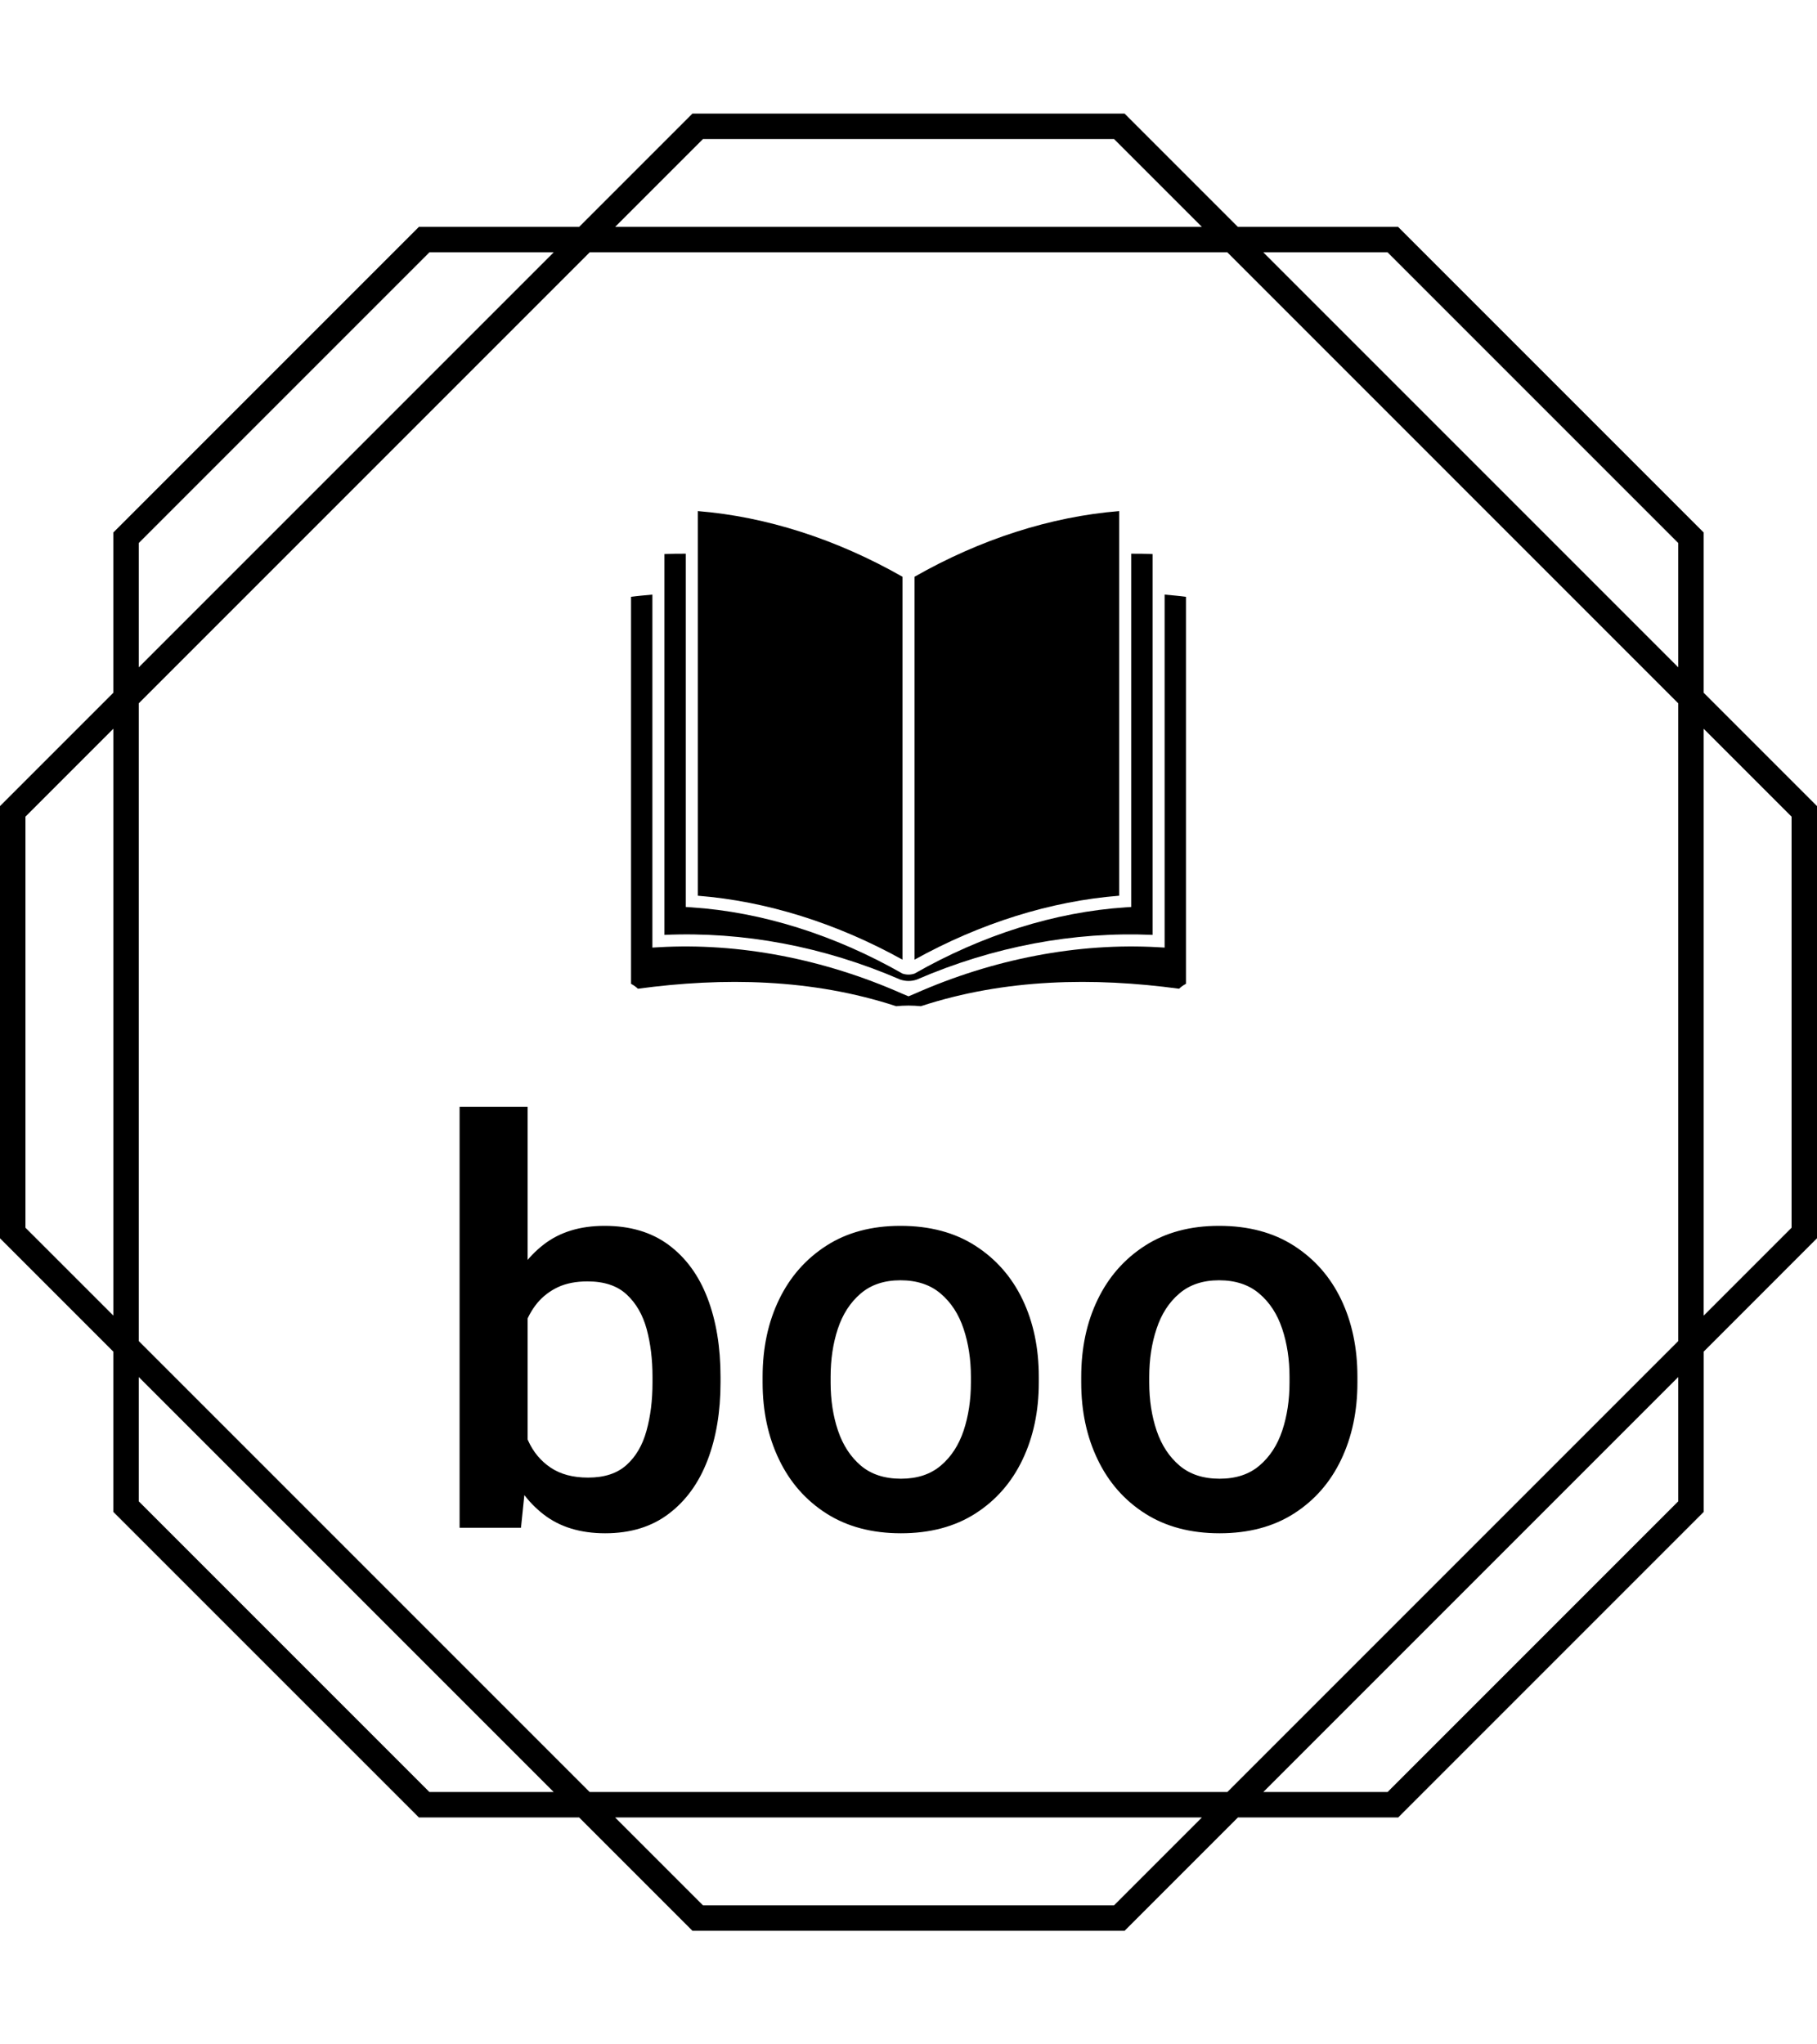 <svg xmlns="http://www.w3.org/2000/svg" version="1.1" xmlns:xlink="http://www.w3.org/1999/xlink" xmlns:svgjs="http://svgjs.dev/svgjs" width="1000" height="1125" viewBox="0 0 1000 1125"><g transform="matrix(1,0,0,1,0,0)"><svg viewBox="0 0 320 360" data-background-color="#471aa0" preserveAspectRatio="xMidYMid meet" height="1125" width="1000" xmlns="http://www.w3.org/2000/svg" xmlns:xlink="http://www.w3.org/1999/xlink"><g id="tight-bounds" transform="matrix(1,0,0,1,0,0)"><svg viewBox="0 0 320 360" height="360" width="320"><g><svg></svg></g><g><svg viewBox="0 0 320 360" height="360" width="320"><g><path xmlns="http://www.w3.org/2000/svg" d="M320 141.95l-19.957-19.957v-28.224l-53.812-53.812h-28.223l-19.958-19.957h-76.1l-19.957 19.957h-28.224l-53.812 53.812v28.224l-19.957 19.957v76.104l19.957 19.958v28.223l53.816 53.808h28.224l19.957 19.957h76.104l19.958-19.957h28.223l53.812-53.812v-28.224l19.949-19.957zM244.374 44.437l51.189 51.189v21.887l-73.076-73.076zM295.563 123.849v112.306l-79.408 79.408h-112.306l-79.412-79.412v-112.302l79.412-79.412h112.306zM123.807 24.48h72.39l15.478 15.477h-103.346zM24.437 95.626l51.189-51.189h21.887l-73.076 73.076zM4.484 216.197v-72.394l15.477-15.478v103.342zM75.626 315.563l-51.189-51.189v-21.887l73.076 73.076zM196.197 335.52h-72.39l-15.478-15.477h103.342zM295.563 264.374l-51.189 51.189h-21.887l73.076-73.076zM315.52 216.197l-15.477 15.478v-103.346l15.477 15.478z" fill="#000000" fill-rule="nonzero" stroke="none" stroke-width="1" stroke-linecap="butt" stroke-linejoin="miter" stroke-miterlimit="10" stroke-dasharray="" stroke-dashoffset="0" font-family="none" font-weight="none" font-size="none" text-anchor="none" style="mix-blend-mode: normal" data-fill-palette-color="tertiary"></path></g><g transform="matrix(1,0,0,1,80.932,90)"><svg viewBox="0 0 158.137 180" height="180" width="158.137"><g><svg viewBox="0 0 158.137 180" height="180" width="158.137"><g><svg viewBox="0 0 208 236.757" height="180" width="158.137"><g transform="matrix(1,0,0,1,0,137.993)"><svg viewBox="0 0 208 98.764" height="98.764" width="208"><g id="textblocktransform"><svg viewBox="0 0 208 98.764" height="98.764" width="208" id="textblock"><g><svg viewBox="0 0 208 98.764" height="98.764" width="208"><g transform="matrix(1,0,0,1,0,0)"><svg width="208" viewBox="3 -37.5 80 37.99" height="98.764" data-palette-color="#ffffff"><path d="M3-37.5L9.06-37.5 9.06-5.71 8.47 0 3 0 3-37.5ZM26.25-13.45L26.25-12.94Q26.25-9.03 25.09-6.01 23.93-2.98 21.64-1.25 19.36 0.49 15.97 0.49L15.97 0.49Q12.67 0.49 10.51-1.17 8.35-2.83 7.17-5.75 5.98-8.67 5.54-12.48L5.54-12.48 5.54-13.92Q5.98-17.75 7.17-20.67 8.35-23.58 10.5-25.24 12.65-26.9 15.92-26.9L15.92-26.9Q19.34-26.9 21.63-25.2 23.93-23.49 25.09-20.46 26.25-17.43 26.25-13.45L26.25-13.45ZM20.19-12.94L20.19-13.45Q20.19-15.77 19.67-17.7 19.14-19.63 17.88-20.79 16.63-21.95 14.4-21.95L14.4-21.95Q12.87-21.95 11.77-21.44 10.67-20.92 9.92-20.02 9.18-19.12 8.76-17.9 8.35-16.67 8.2-15.26L8.2-15.26 8.2-11.11Q8.42-9.28 9.11-7.76 9.79-6.25 11.11-5.36 12.43-4.47 14.45-4.47L14.45-4.47Q16.63-4.47 17.87-5.59 19.12-6.71 19.65-8.63 20.19-10.55 20.19-12.94L20.19-12.94ZM30-12.94L30-13.45Q30-17.31 31.47-20.34 32.93-23.36 35.68-25.13 38.43-26.9 42.28-26.9L42.28-26.9Q46.19-26.9 48.95-25.13 51.71-23.36 53.16-20.34 54.61-17.31 54.61-13.45L54.61-13.45 54.61-12.94Q54.61-9.11 53.16-6.07 51.71-3.03 48.96-1.27 46.21 0.49 42.33 0.49L42.33 0.49Q38.45 0.49 35.69-1.27 32.93-3.03 31.47-6.07 30-9.11 30-12.94L30-12.94ZM36.06-13.45L36.06-12.94Q36.06-10.6 36.72-8.65 37.38-6.71 38.75-5.54 40.13-4.37 42.33-4.37L42.33-4.37Q44.5-4.37 45.88-5.54 47.26-6.71 47.91-8.65 48.56-10.6 48.56-12.94L48.56-12.94 48.56-13.45Q48.56-15.77 47.91-17.72 47.26-19.68 45.87-20.86 44.48-22.05 42.28-22.05L42.28-22.05Q40.11-22.05 38.73-20.86 37.35-19.68 36.7-17.72 36.06-15.77 36.06-13.45L36.06-13.45ZM58.39-12.94L58.39-13.45Q58.39-17.31 59.86-20.34 61.32-23.36 64.07-25.13 66.82-26.9 70.67-26.9L70.67-26.9Q74.58-26.9 77.34-25.13 80.1-23.36 81.55-20.34 83-17.31 83-13.45L83-13.45 83-12.94Q83-9.11 81.55-6.07 80.1-3.03 77.35-1.27 74.6 0.49 70.72 0.49L70.72 0.49Q66.84 0.49 64.08-1.27 61.32-3.03 59.86-6.07 58.39-9.11 58.39-12.94L58.39-12.94ZM64.45-13.45L64.45-12.94Q64.45-10.6 65.11-8.65 65.77-6.71 67.15-5.54 68.53-4.37 70.72-4.37L70.72-4.37Q72.9-4.37 74.27-5.54 75.65-6.71 76.3-8.65 76.95-10.6 76.95-12.94L76.95-12.94 76.95-13.45Q76.95-15.77 76.3-17.72 75.65-19.68 74.26-20.86 72.87-22.05 70.67-22.05L70.67-22.05Q68.5-22.05 67.12-20.86 65.74-19.68 65.1-17.72 64.45-15.77 64.45-13.45L64.45-13.45Z" opacity="1" transform="matrix(1,0,0,1,0,0)" fill="#000000" class="undefined-text-0" data-fill-palette-color="primary" id="text-0"></path></svg></g></svg></g></svg></g></svg></g><g transform="matrix(1,0,0,1,39.728,0)"><svg viewBox="0 0 128.544 114.678" height="114.678" width="128.544"><g><svg xmlns="http://www.w3.org/2000/svg" xmlns:xlink="http://www.w3.org/1999/xlink" version="1.1" x="0" y="0" viewBox="8.387 13.005 84.192 75.11" enable-background="new 0 0 100 100" xml:space="preserve" height="114.678" width="128.544" class="icon-icon-0" data-fill-palette-color="accent" id="icon-0"><g fill="#ffffff" data-fill-palette-color="accent"><path d="M49.569 22.967c-9.975-5.691-20.677-9.125-31.045-9.962v58.351c10.367 0.814 21.05 4.154 31.045 9.699V22.967z" fill="#000000" data-fill-palette-color="accent"></path><path d="M82.444 13.005c-10.368 0.838-21.071 4.271-31.045 9.962v58.087c9.993-5.545 20.679-8.885 31.045-9.699V13.005z" fill="#000000" data-fill-palette-color="accent"></path><path d="M49.229 84.073c0.814 0.278 1.671 0.29 2.485 0.012 11.657-5.043 23.865-7.313 35.798-6.79V19.524c-1.074-0.048-2.155-0.059-3.24-0.055v53.594l-0.852 0.056c-10.672 0.697-21.732 4.177-32.021 10.048-0.594 0.203-1.237 0.203-1.83 0-10.29-5.871-21.349-9.351-32.021-10.048l-0.854-0.056V19.469c-1.084-0.004-2.166 0.006-3.239 0.055v57.771C25.387 76.771 37.569 79.03 49.229 84.073z" fill="#000000" data-fill-palette-color="accent"></path><path d="M92.579 26.009c-1.07-0.149-2.157-0.228-3.237-0.335v53.55l-0.968-0.056c-12.195-0.699-25.06 1.777-36.975 7.065l-0.916 0.381-0.915-0.381c-11.917-5.288-24.781-7.765-36.976-7.065l-0.967 0.056v-53.55c-1.081 0.108-2.168 0.187-3.238 0.335v58.707c0.594 0.307 1.044 0.748 1.044 0.748 12.951-1.75 26.393-1.536 39.18 2.651 0.588-0.058 1.212-0.095 1.873-0.095 0.661 0 1.285 0.037 1.872 0.095 12.785-4.188 26.229-4.401 39.179-2.651 0 0 0.474-0.462 1.044-0.748V26.009z" fill="#000000" data-fill-palette-color="accent"></path></g></svg></g></svg></g><g></g></svg></g></svg></g></svg></g></svg></g><defs></defs></svg><rect width="320" height="360" fill="none" stroke="none" visibility="hidden"></rect></g></svg></g></svg>